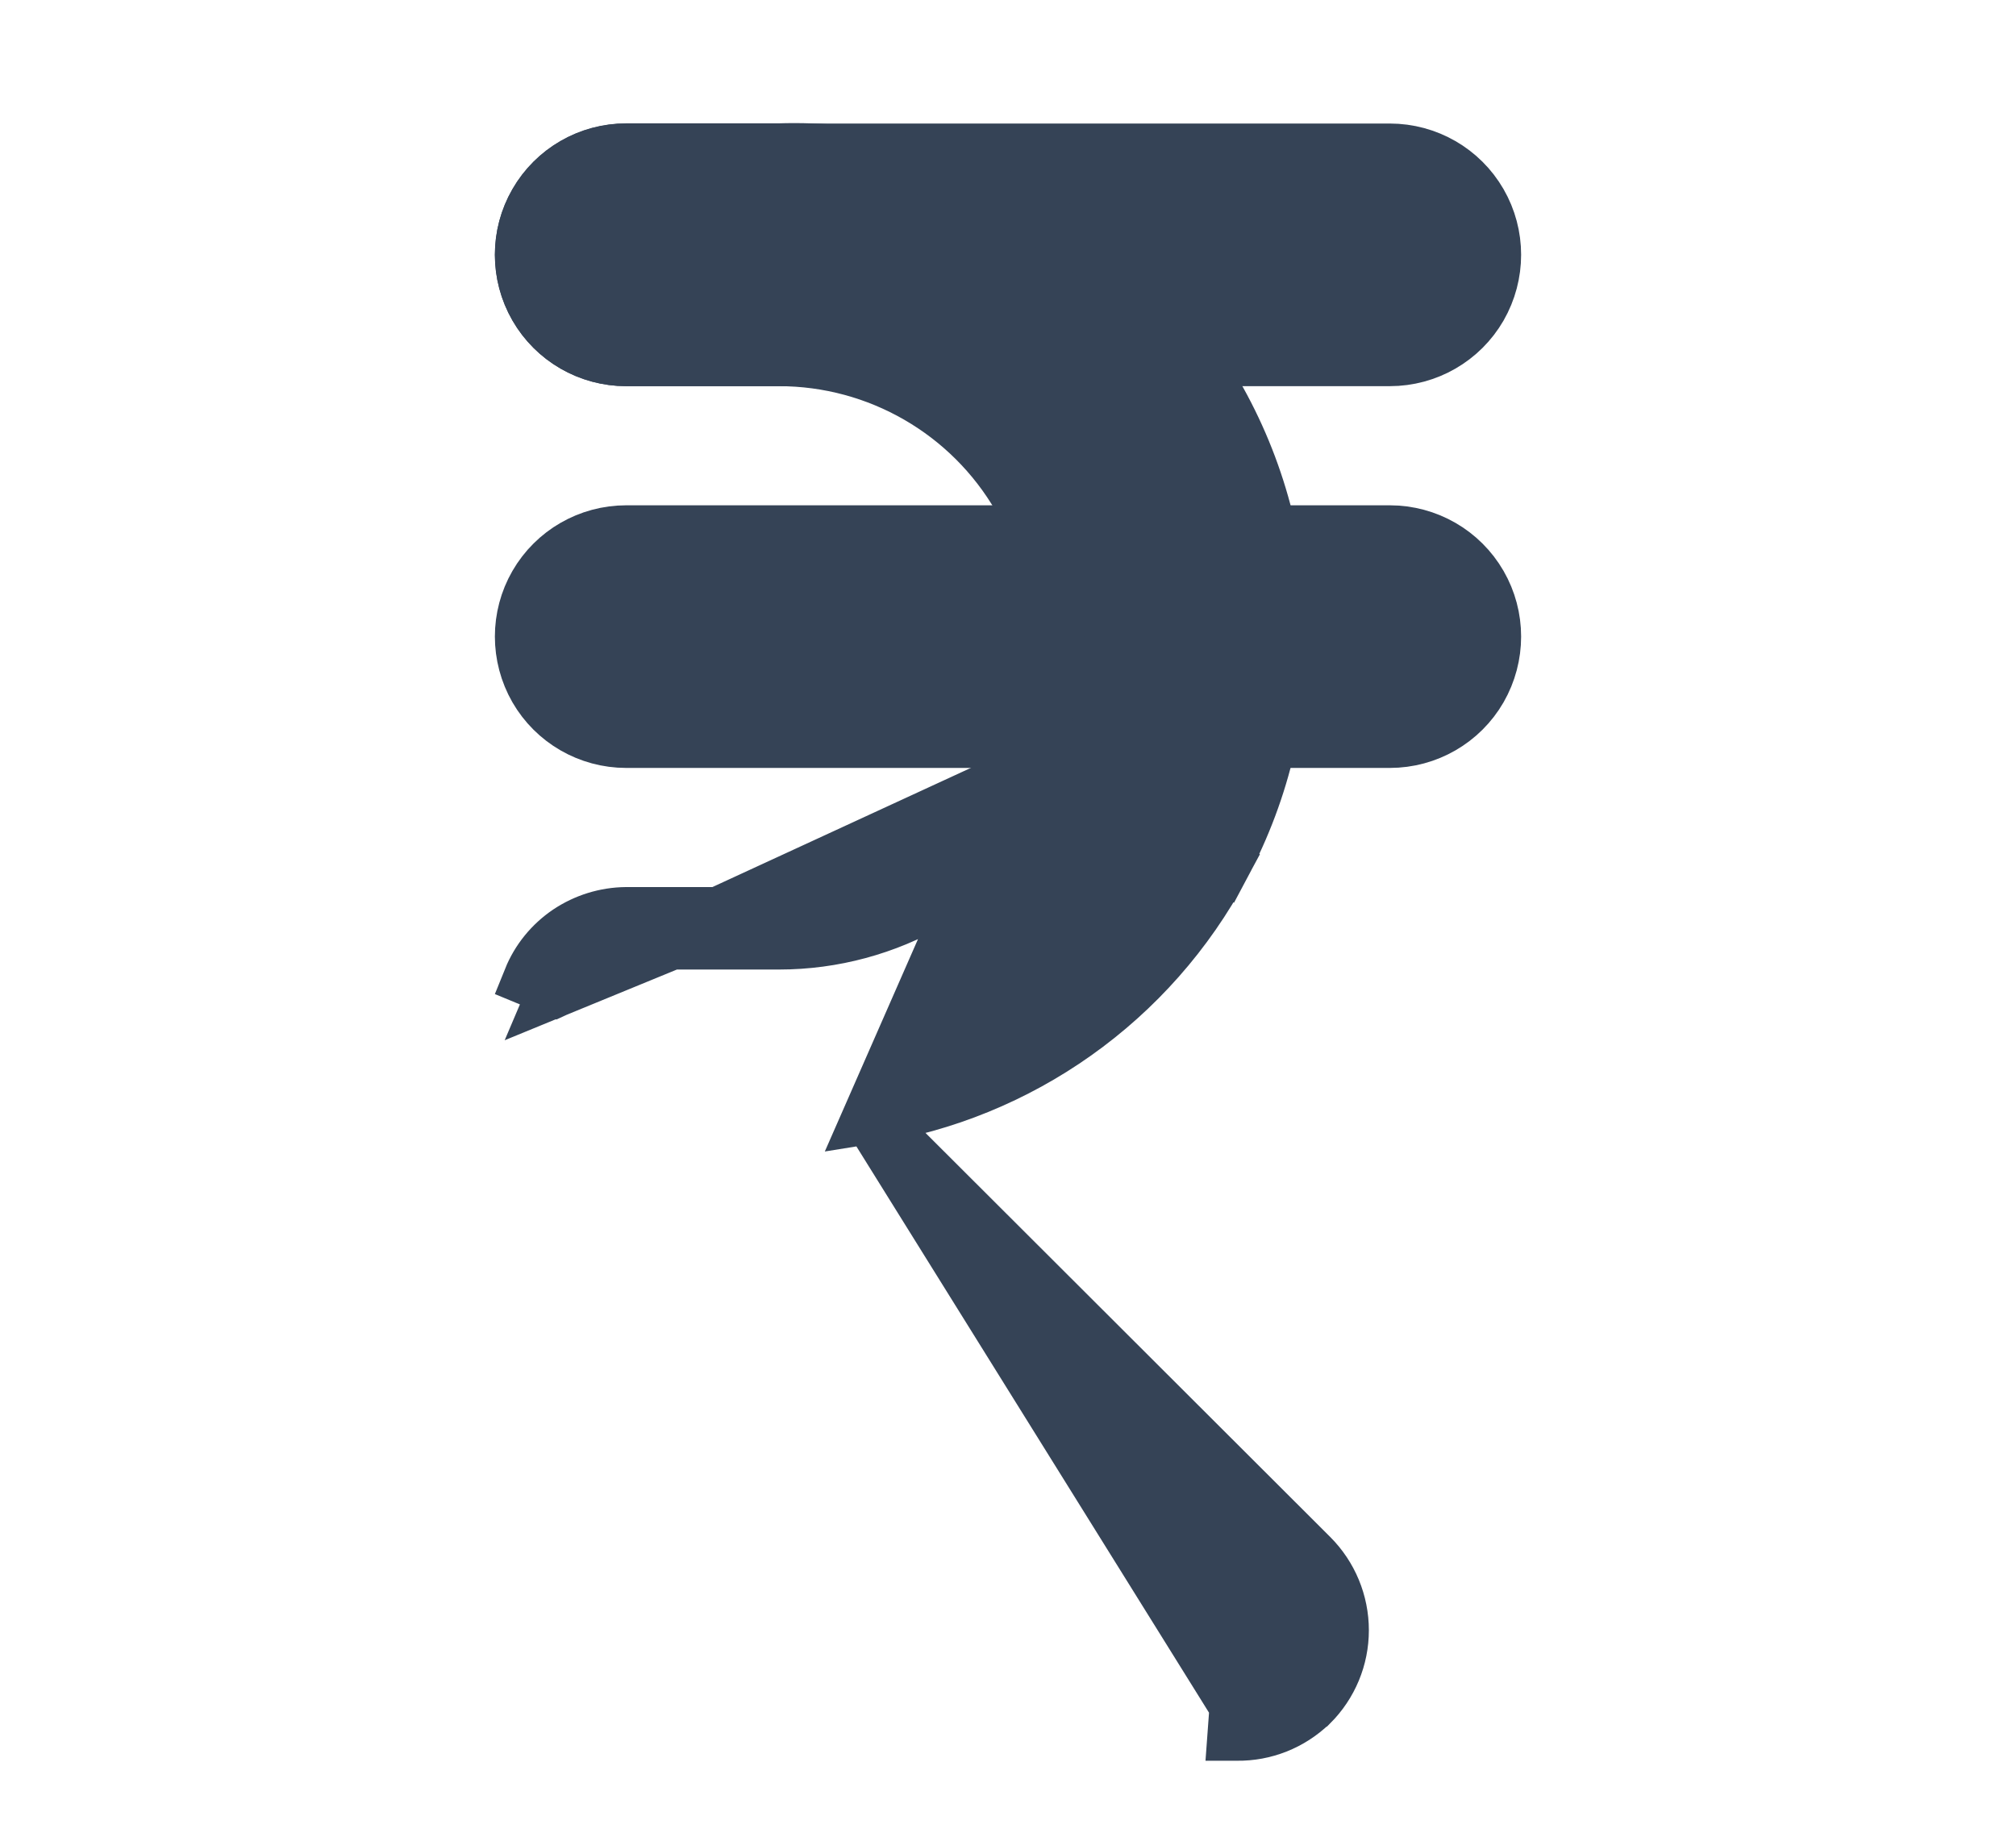 <svg width="11" height="10" viewBox="0 0 11 10" fill="none" xmlns="http://www.w3.org/2000/svg">
<path d="M2.926 1.674L2.926 1.674C3.027 1.849 3.214 1.957 3.417 1.957H7.583C7.786 1.957 7.973 1.849 8.074 1.674L8.074 1.674C8.175 1.498 8.175 1.282 8.074 1.107L8.074 1.107C7.973 0.932 7.786 0.824 7.583 0.824H3.417C3.214 0.824 3.027 0.932 2.926 1.107L2.926 1.107C2.825 1.282 2.825 1.498 2.926 1.674Z" fill="#354356" stroke="#354356" stroke-width="0.3"/>
<path d="M2.926 3.757L2.926 3.757C3.027 3.932 3.214 4.04 3.417 4.04H7.583C7.786 4.04 7.973 3.932 8.074 3.757L8.074 3.757C8.175 3.581 8.175 3.365 8.074 3.19L8.074 3.19C7.973 3.015 7.786 2.907 7.583 2.907H3.417C3.214 2.907 3.027 3.015 2.926 3.19L2.926 3.19C2.825 3.365 2.825 3.581 2.926 3.757Z" fill="#354356" stroke="#354356" stroke-width="0.3"/>
<path d="M4.748 6.092C5.562 5.964 6.278 5.461 6.672 4.722L6.54 4.651L6.672 4.722C7.119 3.886 7.085 2.876 6.584 2.072L6.584 2.072C6.084 1.269 5.193 0.793 4.248 0.823H3.417C3.214 0.823 3.027 0.931 2.926 1.107L2.926 1.107C2.825 1.282 2.825 1.498 2.926 1.673L2.926 1.673C3.027 1.849 3.214 1.957 3.417 1.957H4.25C4.792 1.957 5.293 2.246 5.564 2.715C5.834 3.184 5.834 3.763 5.564 4.232L4.748 6.092ZM4.748 6.092L7.14 8.48L7.152 8.492C7.259 8.599 7.319 8.744 7.319 8.895C7.319 9.046 7.259 9.19 7.152 9.297L7.15 9.298L7.15 9.298C7.042 9.402 6.898 9.459 6.749 9.457C6.748 9.457 6.748 9.457 6.748 9.457L6.739 9.457L6.739 9.457L6.739 9.457L6.75 9.307L4.748 6.092ZM3.033 5.399L2.895 5.342C2.937 5.238 3.009 5.15 3.102 5.087C3.195 5.025 3.304 4.991 3.416 4.99L3.417 4.99L4.25 4.99C4.792 4.99 5.293 4.701 5.564 4.232L3.033 5.399ZM3.033 5.399C3.065 5.323 3.118 5.257 3.186 5.211C3.254 5.165 3.334 5.141 3.417 5.14H4.25C4.845 5.14 5.396 4.823 5.693 4.307L3.033 5.399Z" fill="#354356" stroke="#354356" stroke-width="0.3"/>
</svg>
